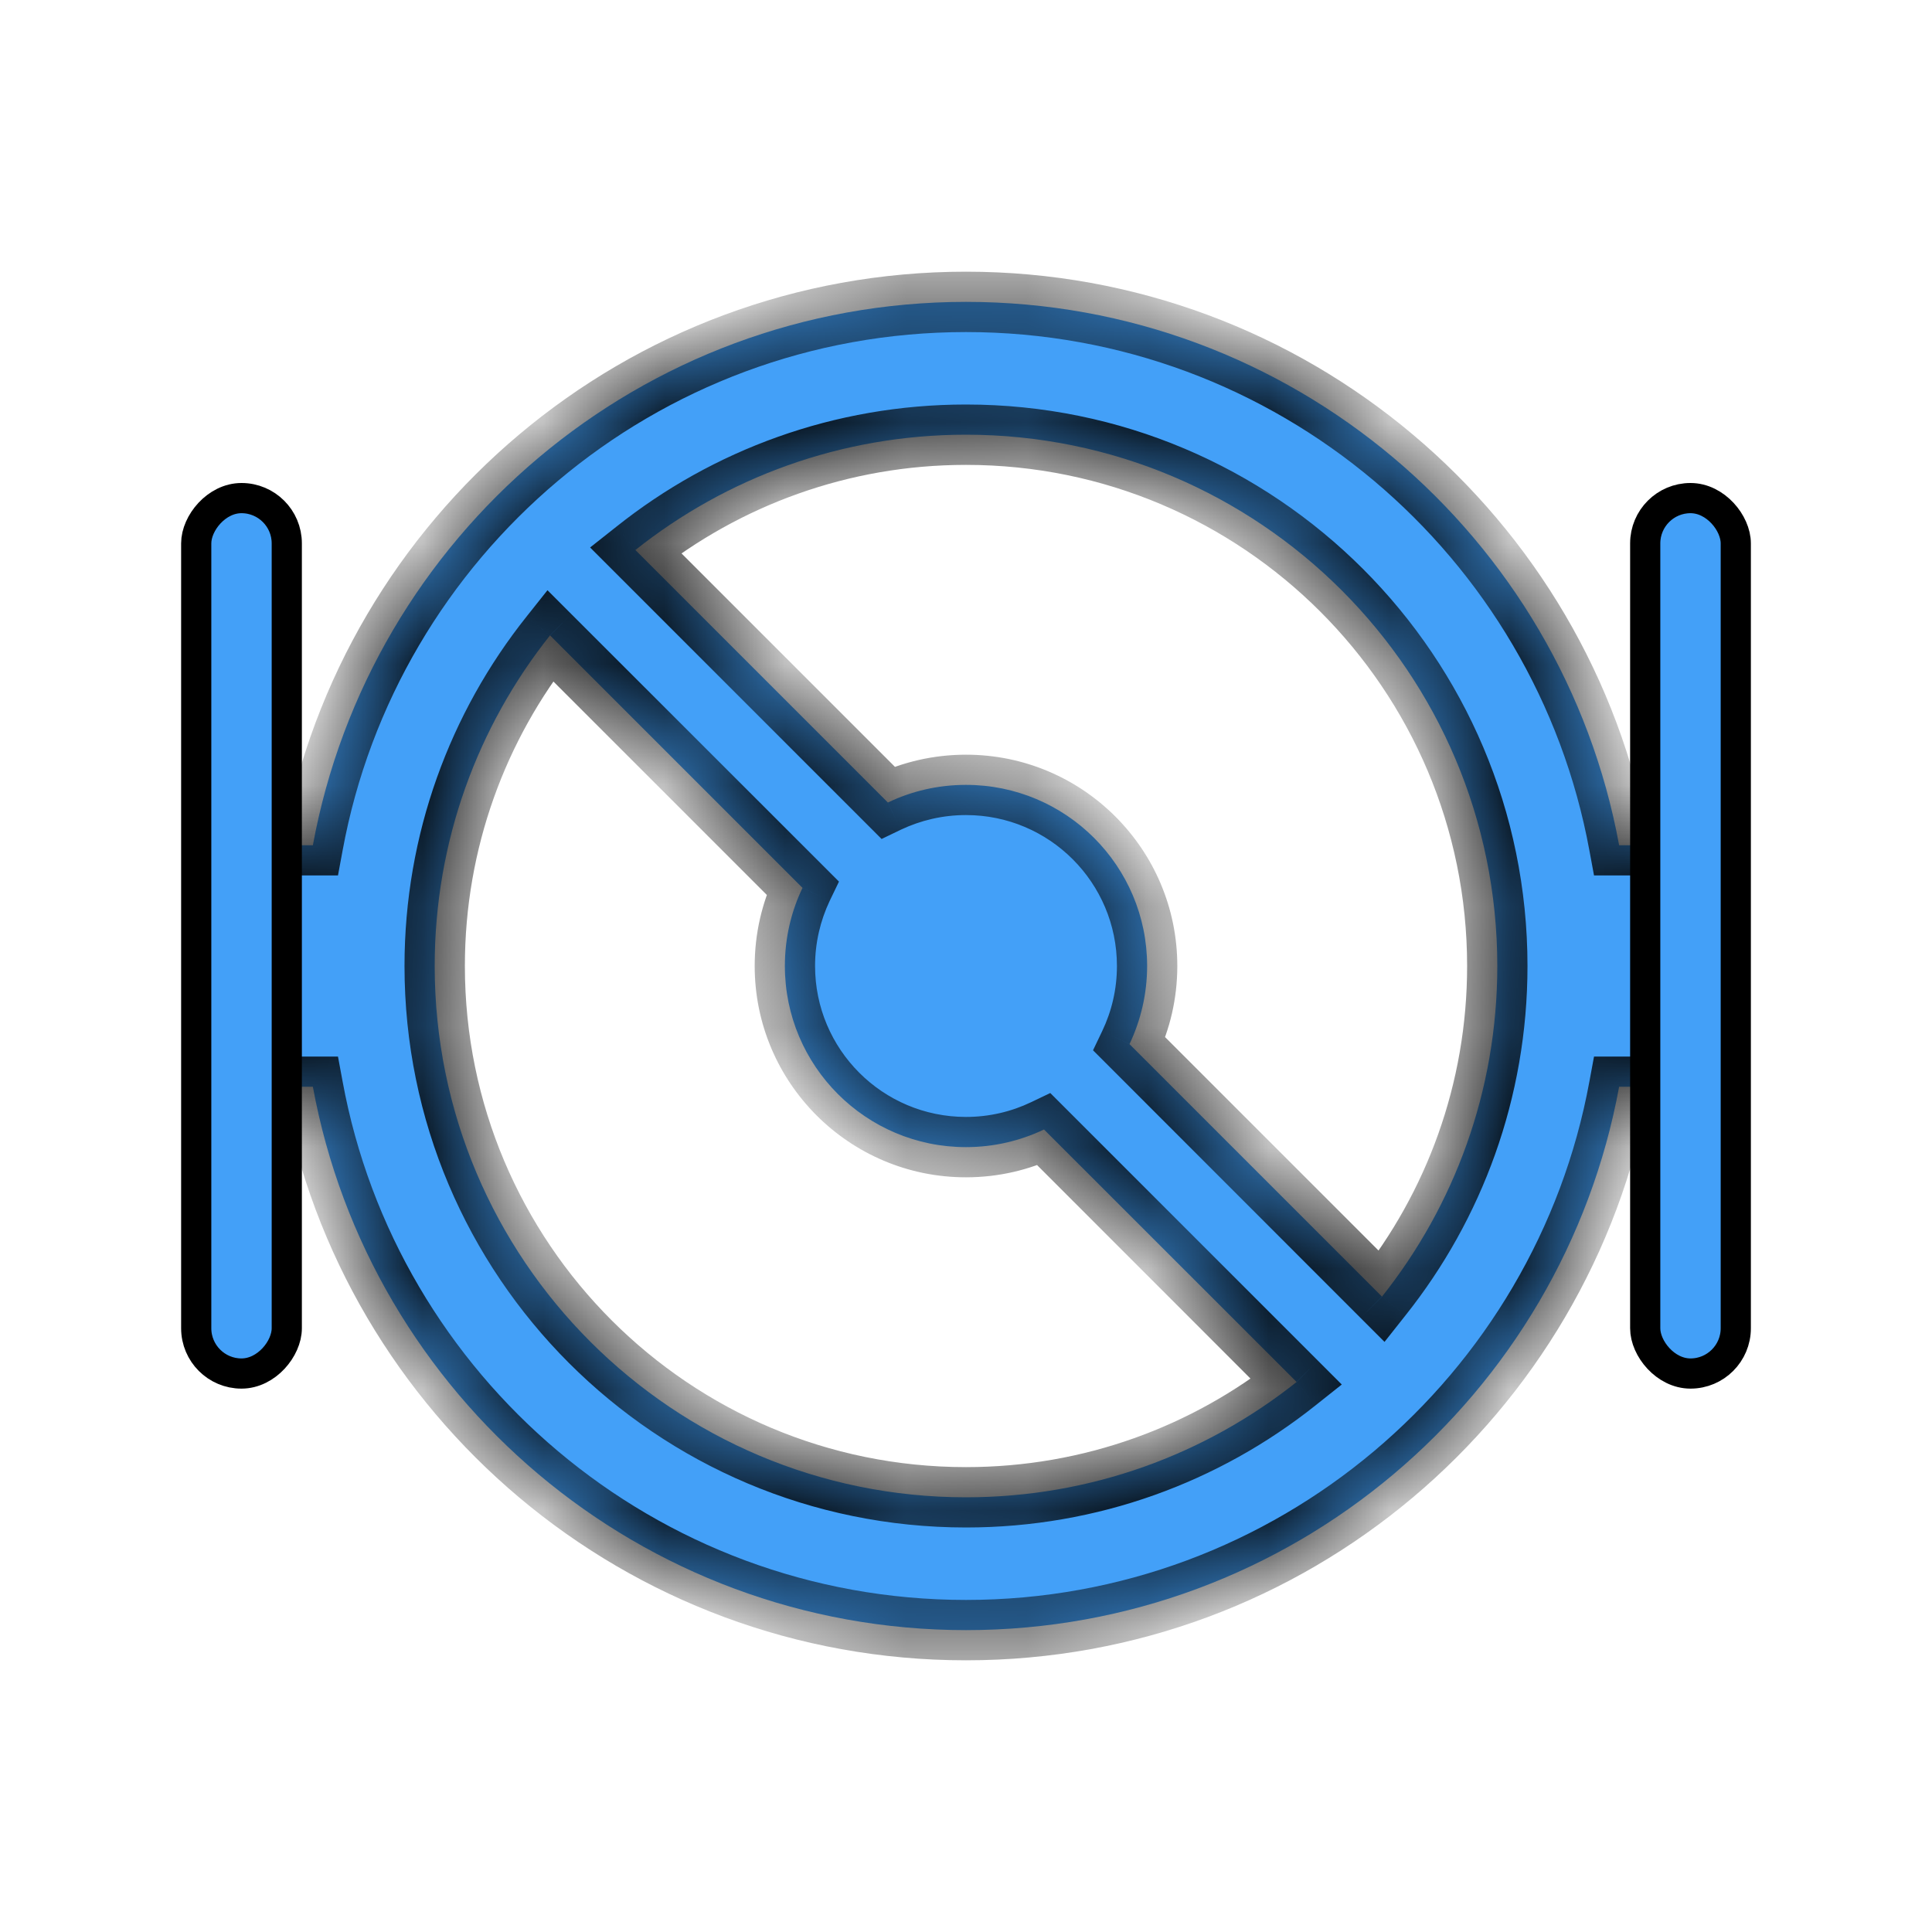 <svg width="16" height="16" viewBox="0 0 16 16" fill="none" xmlns="http://www.w3.org/2000/svg">
<mask id="path-2-inside-1_4070_1620" fill="white">
<path fill-rule="evenodd" clip-rule="evenodd" d="M13.409 9C12.939 11.56 10.696 13.5 8 13.5C5.304 13.5 3.061 11.56 2.591 9H2V7H2.591C3.061 4.44 5.304 2.5 8 2.5C10.696 2.5 12.939 4.44 13.409 7H14V9H13.409ZM3.6 8C3.6 10.43 5.57 12.4 8 12.4C9.035 12.4 9.986 12.043 10.738 11.445L8.646 9.354C8.451 9.447 8.231 9.5 8 9.5C7.171 9.5 6.5 8.828 6.5 8C6.5 7.768 6.552 7.549 6.646 7.353L4.555 5.262C3.957 6.014 3.6 6.965 3.6 8ZM12.4 8C12.4 9.035 12.043 9.986 11.445 10.738L9.354 8.647C9.447 8.451 9.5 8.231 9.5 8C9.5 7.171 8.828 6.5 8 6.5C7.768 6.5 7.549 6.552 7.353 6.646L5.262 4.555C6.014 3.957 6.965 3.6 8 3.6C10.43 3.6 12.4 5.57 12.4 8Z"/>
</mask>
<path fill-rule="evenodd" clip-rule="evenodd" d="M13.409 9C12.939 11.56 10.696 13.5 8 13.5C5.304 13.5 3.061 11.56 2.591 9H2V7H2.591C3.061 4.44 5.304 2.5 8 2.5C10.696 2.5 12.939 4.44 13.409 7H14V9H13.409ZM3.6 8C3.6 10.43 5.57 12.4 8 12.4C9.035 12.4 9.986 12.043 10.738 11.445L8.646 9.354C8.451 9.447 8.231 9.5 8 9.5C7.171 9.5 6.5 8.828 6.5 8C6.5 7.768 6.552 7.549 6.646 7.353L4.555 5.262C3.957 6.014 3.6 6.965 3.6 8ZM12.4 8C12.4 9.035 12.043 9.986 11.445 10.738L9.354 8.647C9.447 8.451 9.5 8.231 9.5 8C9.5 7.171 8.828 6.5 8 6.5C7.768 6.5 7.549 6.552 7.353 6.646L5.262 4.555C6.014 3.957 6.965 3.6 8 3.6C10.43 3.6 12.4 5.57 12.4 8Z" fill="#43A0F8"/>
<path d="M13.409 9V8.75H13.201L13.163 8.955L13.409 9ZM2.591 9L2.837 8.955L2.799 8.75H2.591V9ZM2 9H1.75V9.25H2V9ZM2 7V6.75H1.75V7H2ZM2.591 7V7.25H2.799L2.837 7.045L2.591 7ZM13.409 7L13.163 7.045L13.201 7.25H13.409V7ZM14 7H14.25V6.75H14V7ZM14 9V9.25H14.25V9H14ZM10.738 11.445L10.893 11.64L11.112 11.466L10.914 11.268L10.738 11.445ZM8.646 9.354L8.823 9.177L8.698 9.052L8.539 9.128L8.646 9.354ZM6.646 7.353L6.871 7.461L6.948 7.301L6.823 7.176L6.646 7.353ZM4.555 5.262L4.732 5.086L4.534 4.888L4.36 5.107L4.555 5.262ZM11.445 10.738L11.268 10.915L11.466 11.113L11.64 10.893L11.445 10.738ZM9.354 8.647L9.128 8.539L9.052 8.698L9.177 8.823L9.354 8.647ZM7.353 6.646L7.176 6.823L7.301 6.948L7.461 6.871L7.353 6.646ZM5.262 4.555L5.107 4.36L4.887 4.534L5.085 4.732L5.262 4.555ZM8 13.75C10.819 13.75 13.164 11.722 13.655 9.045L13.163 8.955C12.715 11.398 10.573 13.25 8 13.25V13.75ZM2.345 9.045C2.836 11.722 5.181 13.75 8 13.75V13.25C5.427 13.25 3.285 11.398 2.837 8.955L2.345 9.045ZM2.591 8.75H2V9.25H2.591V8.75ZM2.25 9V7H1.75V9H2.25ZM2 7.25H2.591V6.75H2V7.25ZM8 2.25C5.181 2.25 2.836 4.278 2.345 6.955L2.837 7.045C3.285 4.602 5.427 2.75 8 2.75V2.25ZM13.655 6.955C13.164 4.278 10.819 2.25 8 2.25V2.75C10.573 2.75 12.715 4.602 13.163 7.045L13.655 6.955ZM14 6.75H13.409V7.25H14V6.75ZM14.25 9V7H13.75V9H14.25ZM13.409 9.25H14V8.75H13.409V9.25ZM8 12.15C5.708 12.15 3.85 10.292 3.85 8H3.35C3.35 10.568 5.432 12.65 8 12.65V12.15ZM10.582 11.249C9.873 11.813 8.976 12.15 8 12.15V12.65C9.093 12.65 10.099 12.272 10.893 11.64L10.582 11.249ZM8.47 9.53L10.561 11.622L10.914 11.268L8.823 9.177L8.47 9.53ZM8 9.75C8.269 9.75 8.526 9.689 8.754 9.579L8.539 9.128C8.376 9.206 8.193 9.25 8 9.25V9.75ZM6.25 8C6.25 8.966 7.033 9.75 8 9.75V9.25C7.309 9.25 6.75 8.69 6.75 8H6.25ZM6.42 7.245C6.311 7.474 6.25 7.73 6.25 8H6.75C6.75 7.806 6.794 7.624 6.871 7.461L6.42 7.245ZM4.378 5.439L6.469 7.53L6.823 7.176L4.732 5.086L4.378 5.439ZM3.85 8C3.85 7.024 4.187 6.127 4.751 5.418L4.36 5.107C3.728 5.901 3.35 6.907 3.35 8H3.85ZM11.64 10.893C12.272 10.099 12.65 9.093 12.65 8H12.15C12.15 8.976 11.813 9.873 11.249 10.582L11.64 10.893ZM9.177 8.823L11.268 10.915L11.621 10.561L9.53 8.47L9.177 8.823ZM9.25 8C9.25 8.193 9.206 8.376 9.128 8.539L9.579 8.754C9.689 8.526 9.75 8.269 9.75 8H9.25ZM8 6.75C8.69 6.75 9.25 7.309 9.25 8H9.75C9.75 7.033 8.966 6.25 8 6.25V6.75ZM7.461 6.871C7.624 6.794 7.806 6.75 8 6.75V6.25C7.73 6.25 7.474 6.311 7.245 6.42L7.461 6.871ZM5.085 4.732L7.176 6.823L7.53 6.469L5.439 4.378L5.085 4.732ZM8 3.35C6.907 3.35 5.901 3.728 5.107 4.36L5.418 4.751C6.127 4.187 7.024 3.85 8 3.85V3.35ZM12.65 8C12.65 5.432 10.568 3.35 8 3.35V3.85C10.292 3.85 12.15 5.708 12.15 8H12.65Z" fill="black" mask="url(#path-2-inside-1_4070_1620)"/>
<rect x="-0.125" y="0.125" width="0.75" height="7.25" rx="0.375" transform="matrix(-1 0 0 1 2.25 4)" fill="#43A0F8" stroke="black" stroke-width="0.25"/>
<rect x="13.625" y="4.125" width="0.75" height="7.25" rx="0.375" fill="#43A0F8" stroke="black" stroke-width="0.25"/>
</svg>
